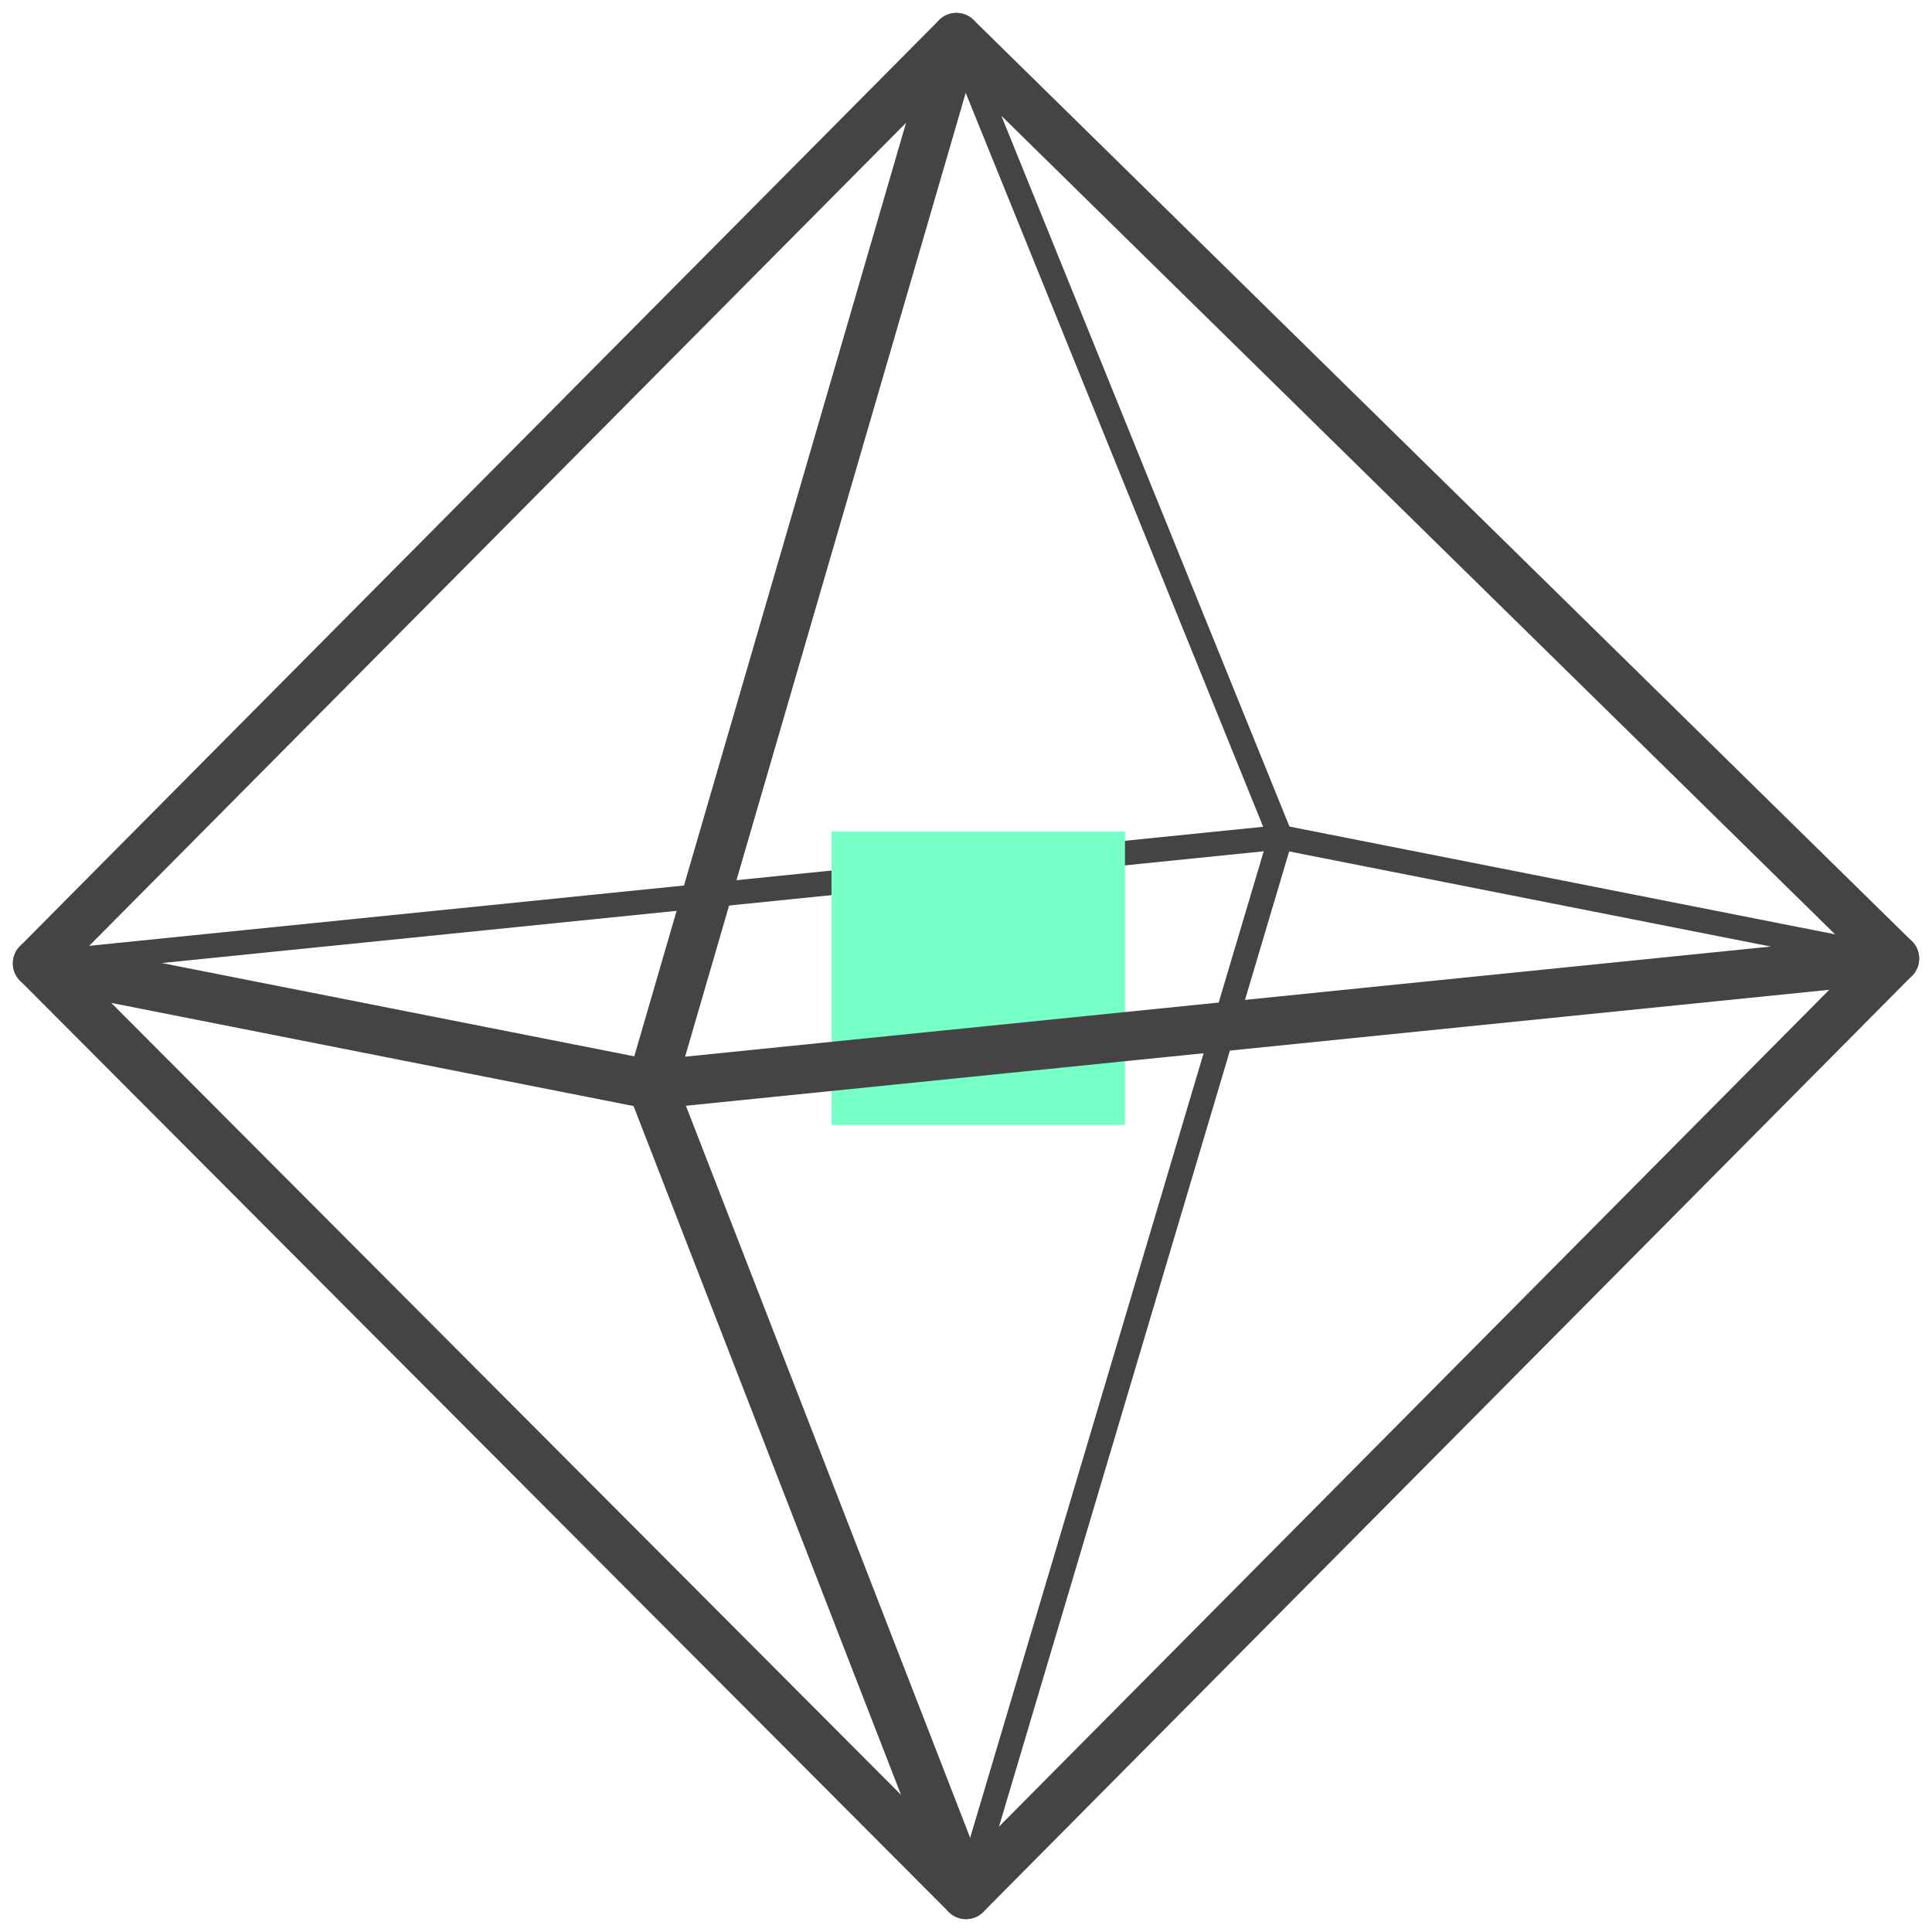 <svg width="79" height="79" viewBox="0 0 79 79" fill="none" xmlns="http://www.w3.org/2000/svg">
<path d="M1.526 39.393L52.365 34.237L77.474 39.196" stroke="#444444" stroke-linecap="round" stroke-linejoin="round"/>
<path d="M39.5 77.472L52.365 34.237L39.107 1.528" stroke="#444444" stroke-linecap="round" stroke-linejoin="round"/>
<rect x="34" y="34" width="12" height="12" fill="#77FFC8"/>
<path d="M77.474 39.196L26.639 44.352L1.526 39.393L39.107 1.528L77.474 39.196Z" stroke="#444444" stroke-width="2" stroke-linecap="round" stroke-linejoin="round"/>
<path d="M77.474 39.196L39.5 77.472L1.526 39.393" stroke="#444444" stroke-width="2" stroke-linecap="round" stroke-linejoin="round"/>
<path d="M26.639 44.352L39.5 77.472" stroke="#444444" stroke-width="2" stroke-linecap="round" stroke-linejoin="round"/>
<path d="M39.107 1.528L26.639 44.352" stroke="#444444" stroke-width="2" stroke-linecap="round" stroke-linejoin="round"/>
</svg>
